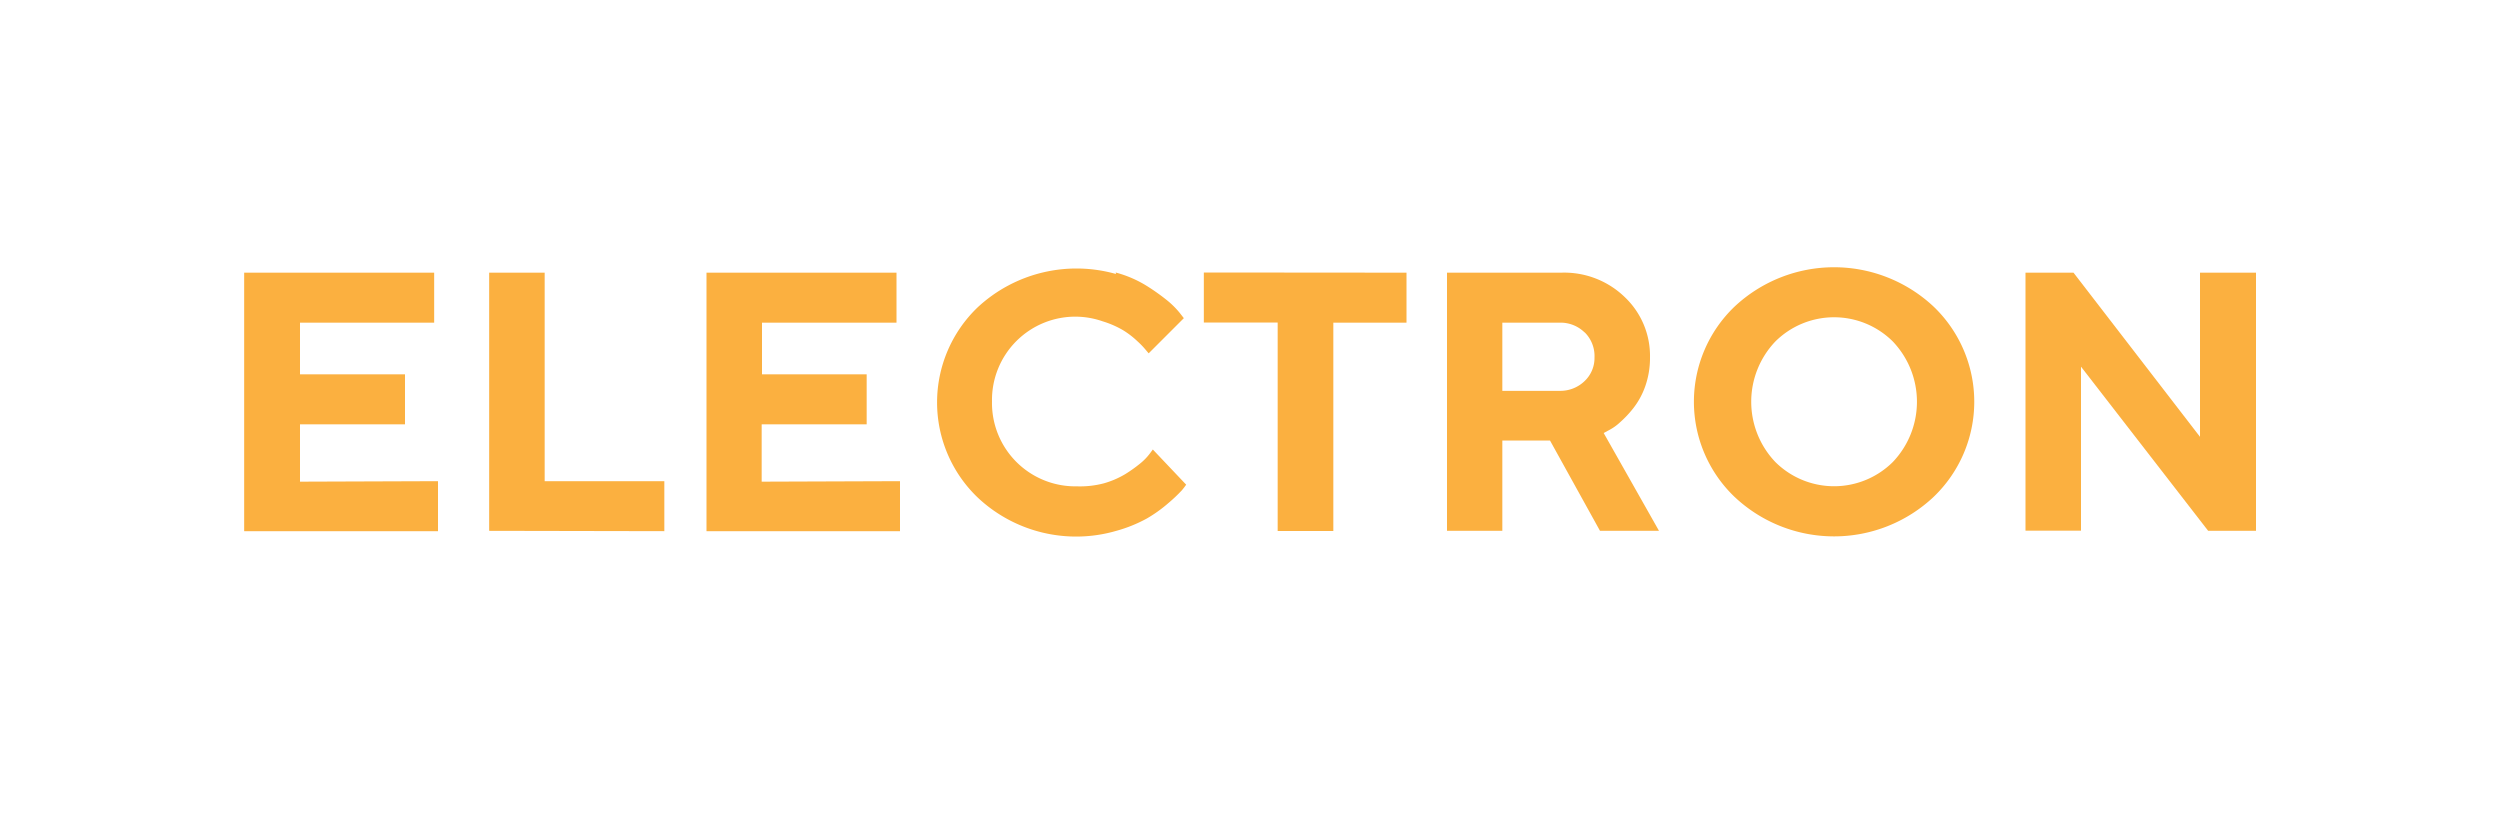<svg id="Layer_1" data-name="Layer 1" xmlns="http://www.w3.org/2000/svg" viewBox="0 0 150 50"><defs><style>.cls-1{fill:#fbb040;}</style></defs><title>logo</title><path class="cls-1" d="M26.28,28.87v3H14.65V16.36h11.4v3H18v3.1h6.3v3H18v3.44Z"/><path class="cls-1" d="M29.35,31.85V16.36h3.33V28.87h7.18v3Z"/><path class="cls-1" d="M54,28.87v3H42.39V16.36h11.4v3H45.72v3.1H52v3h-6.3v3.44Z"/><path class="cls-1" d="M66.94,16.35a6.92,6.92,0,0,1,1.81.77A12.54,12.54,0,0,1,70,18a5.15,5.15,0,0,1,.78.77l.25.32-2.11,2.11L68.75,21a5,5,0,0,0-.51-.53,5.12,5.12,0,0,0-.86-.66,5.67,5.67,0,0,0-1.22-.53A5,5,0,0,0,64.61,19a5,5,0,0,0-5.09,5.09,5,5,0,0,0,5.09,5.09A5.6,5.6,0,0,0,66.23,29a5.32,5.32,0,0,0,1.28-.55,8.23,8.23,0,0,0,.9-.64A3.4,3.4,0,0,0,69,27.2l.17-.23,2,2.11a4,4,0,0,1-.26.34,9,9,0,0,1-.79.75,8.29,8.29,0,0,1-1.31.94,8.47,8.47,0,0,1-1.83.74,8.62,8.62,0,0,1-8.32-2,7.9,7.9,0,0,1,0-11.41,8.71,8.71,0,0,1,8.3-2Z"/><path class="cls-1" d="M84.39,16.36v3H80v12.5H76.66V19.35H72.23v-3Z"/><path class="cls-1" d="M86.82,16.36h6.86a5.22,5.22,0,0,1,3.81,1.47A4.86,4.86,0,0,1,99,21.45a5.1,5.1,0,0,1-.29,1.74A4.62,4.62,0,0,1,98,24.49a6.39,6.39,0,0,1-.8.85,3,3,0,0,1-.7.49l-.28.15,3.32,5.87H96l-3-5.42H90.14v5.42H86.82Zm8.26,3.59a2.06,2.06,0,0,0-1.51-.59H90.14v4.09h3.42a2.09,2.09,0,0,0,1.51-.58,1.9,1.9,0,0,0,.6-1.42A2,2,0,0,0,95.08,19.94Z"/><path class="cls-1" d="M104.07,18.4a8.73,8.73,0,0,1,11.95,0,7.9,7.9,0,0,1,0,11.41,8.71,8.71,0,0,1-11.95,0,7.9,7.9,0,0,1,0-11.41Zm2.45,9.32a5,5,0,0,0,7.05,0,5.24,5.24,0,0,0,0-7.23,5,5,0,0,0-7.05,0,5.24,5.24,0,0,0,0,7.23Z"/><path class="cls-1" d="M135.36,16.36V31.85h-2.87L124.86,22v9.84h-3.33V16.36h2.88L132,26.21V16.36Z"/></svg>